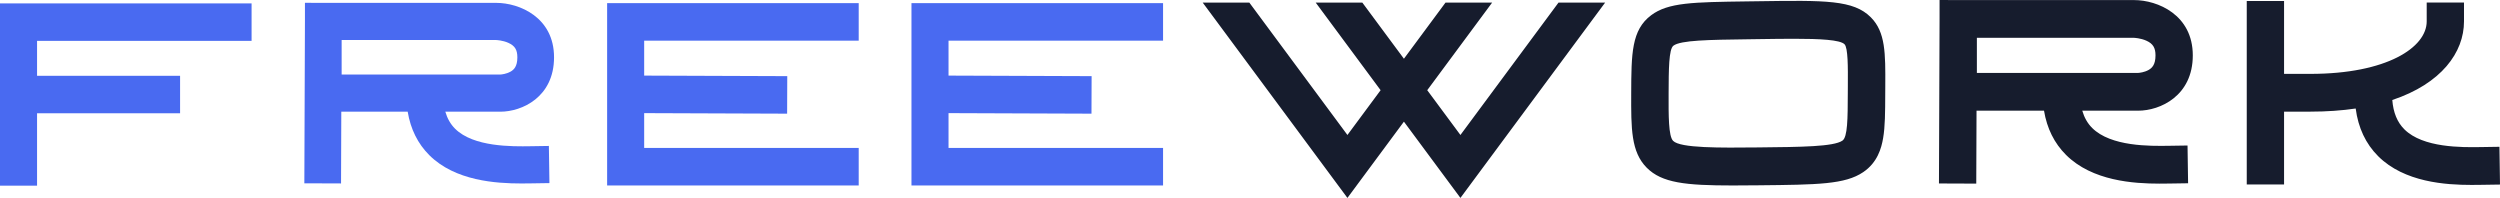 <svg width="240" height="19" viewBox="0 0 240 19" fill="none" xmlns="http://www.w3.org/2000/svg">
<path d="M24.152 3.926H3.558V7.274H17.288V10.875H3.558V17.824H0V0.325H24.152L24.152 3.926ZM50.931 14.038L52.692 14.011L52.745 17.577L50.984 17.604C50.71 17.608 50.4 17.613 50.061 17.613C47.615 17.613 43.693 17.367 41.214 14.896C40.111 13.795 39.416 12.397 39.138 10.723H32.765L32.74 17.61L29.217 17.597L29.274 2.061V0.276H29.28V0.27L31.04 0.276H47.636C49.868 0.276 53.188 1.667 53.188 5.499C53.188 9.332 50.102 10.723 48.028 10.723H42.751C42.941 11.375 43.248 11.918 43.686 12.355C45.457 14.12 49.154 14.065 50.931 14.038L50.931 14.038ZM32.797 7.157L48.013 7.157C48.167 7.152 48.626 7.093 49.004 6.882C49.331 6.698 49.666 6.391 49.666 5.5C49.666 4.784 49.426 4.396 48.811 4.117C48.252 3.863 47.642 3.843 47.636 3.843H32.797L32.797 7.157ZM82.436 3.905L61.841 3.905V7.258L75.577 7.31L75.564 10.912L61.841 10.86V14.201H82.436V17.803H58.284V0.303H82.436L82.436 3.905ZM111.654 3.905L91.059 3.905V7.258L104.795 7.31L104.782 10.912L91.059 10.86V14.201H111.654V17.803H87.501V0.303H111.654L111.654 3.905Z" fill="#496AF1"/>
<path d="M149.616 0.251H154.092L140.201 19L134.776 11.679L129.353 19L115.461 0.251H119.937L129.353 12.959L132.539 8.659L126.309 0.251H130.785L134.777 5.639L138.768 0.251H143.244L137.015 8.659L140.201 12.959L149.616 0.251ZM179.602 1.664C181.016 3.083 181.004 5.135 180.987 8.242C180.985 8.473 180.984 8.713 180.983 8.961C180.976 10.805 180.971 12.137 180.78 13.26C180.617 14.218 180.241 15.599 178.864 16.528C177.12 17.705 174.515 17.731 168.807 17.789C167.916 17.798 167.094 17.805 166.335 17.805C161.813 17.805 159.54 17.562 158.088 16.102C156.575 14.58 156.583 12.339 156.596 8.948C156.61 5.163 156.618 2.879 158.513 1.461C160.148 0.237 162.523 0.205 167.725 0.134L168.764 0.12C175.247 0.026 177.931 -0.013 179.602 1.664ZM177.393 8.222C177.403 6.436 177.414 4.59 177.072 4.247C176.647 3.821 174.742 3.722 172.206 3.722C171.163 3.722 170.012 3.739 168.814 3.756L167.773 3.771C164.045 3.821 161.353 3.858 160.648 4.385C160.203 4.718 160.196 6.685 160.187 8.962C160.179 11.076 160.172 13.073 160.619 13.523C161.32 14.228 165.108 14.19 168.77 14.153C172.976 14.111 176.015 14.08 176.87 13.503C177.374 13.163 177.38 11.395 177.389 8.948C177.39 8.697 177.392 8.455 177.393 8.222ZM208.213 13.996L210.003 13.969L210.057 17.593L208.266 17.62C207.988 17.625 207.673 17.629 207.329 17.629C204.842 17.629 200.855 17.38 198.335 14.867C197.214 13.749 196.508 12.327 196.225 10.626H189.747L189.721 17.627L186.14 17.613L186.198 1.821V0.007H186.204V0L187.993 0.007H204.863C207.132 0.007 210.508 1.421 210.508 5.316C210.508 9.212 207.371 10.626 205.262 10.626H199.897C200.091 11.289 200.403 11.841 200.848 12.285C202.649 14.08 206.407 14.023 208.213 13.996ZM189.78 7.001L205.248 7.001C205.404 6.995 205.871 6.936 206.255 6.721C206.588 6.534 206.928 6.221 206.928 5.316C206.928 4.588 206.685 4.194 206.06 3.91C205.492 3.652 204.871 3.631 204.865 3.631H189.78L189.78 7.001ZM239.946 14.092L240 17.717L238.21 17.744C237.932 17.749 237.617 17.753 237.274 17.753C234.795 17.753 230.82 17.504 228.305 14.996C227.11 13.805 226.388 12.269 226.146 10.417C224.83 10.611 223.382 10.717 221.798 10.717H219.27V17.711H215.688V0.097H219.27V7.092H221.798C229.128 7.092 232.963 4.558 232.963 2.054V0.241H236.544V2.054C236.544 5.033 234.366 8.031 229.66 9.6C229.755 10.809 230.136 11.735 230.818 12.415C232.613 14.204 236.357 14.148 238.156 14.12L239.946 14.092Z" fill="#161C2D"/>
</svg>
